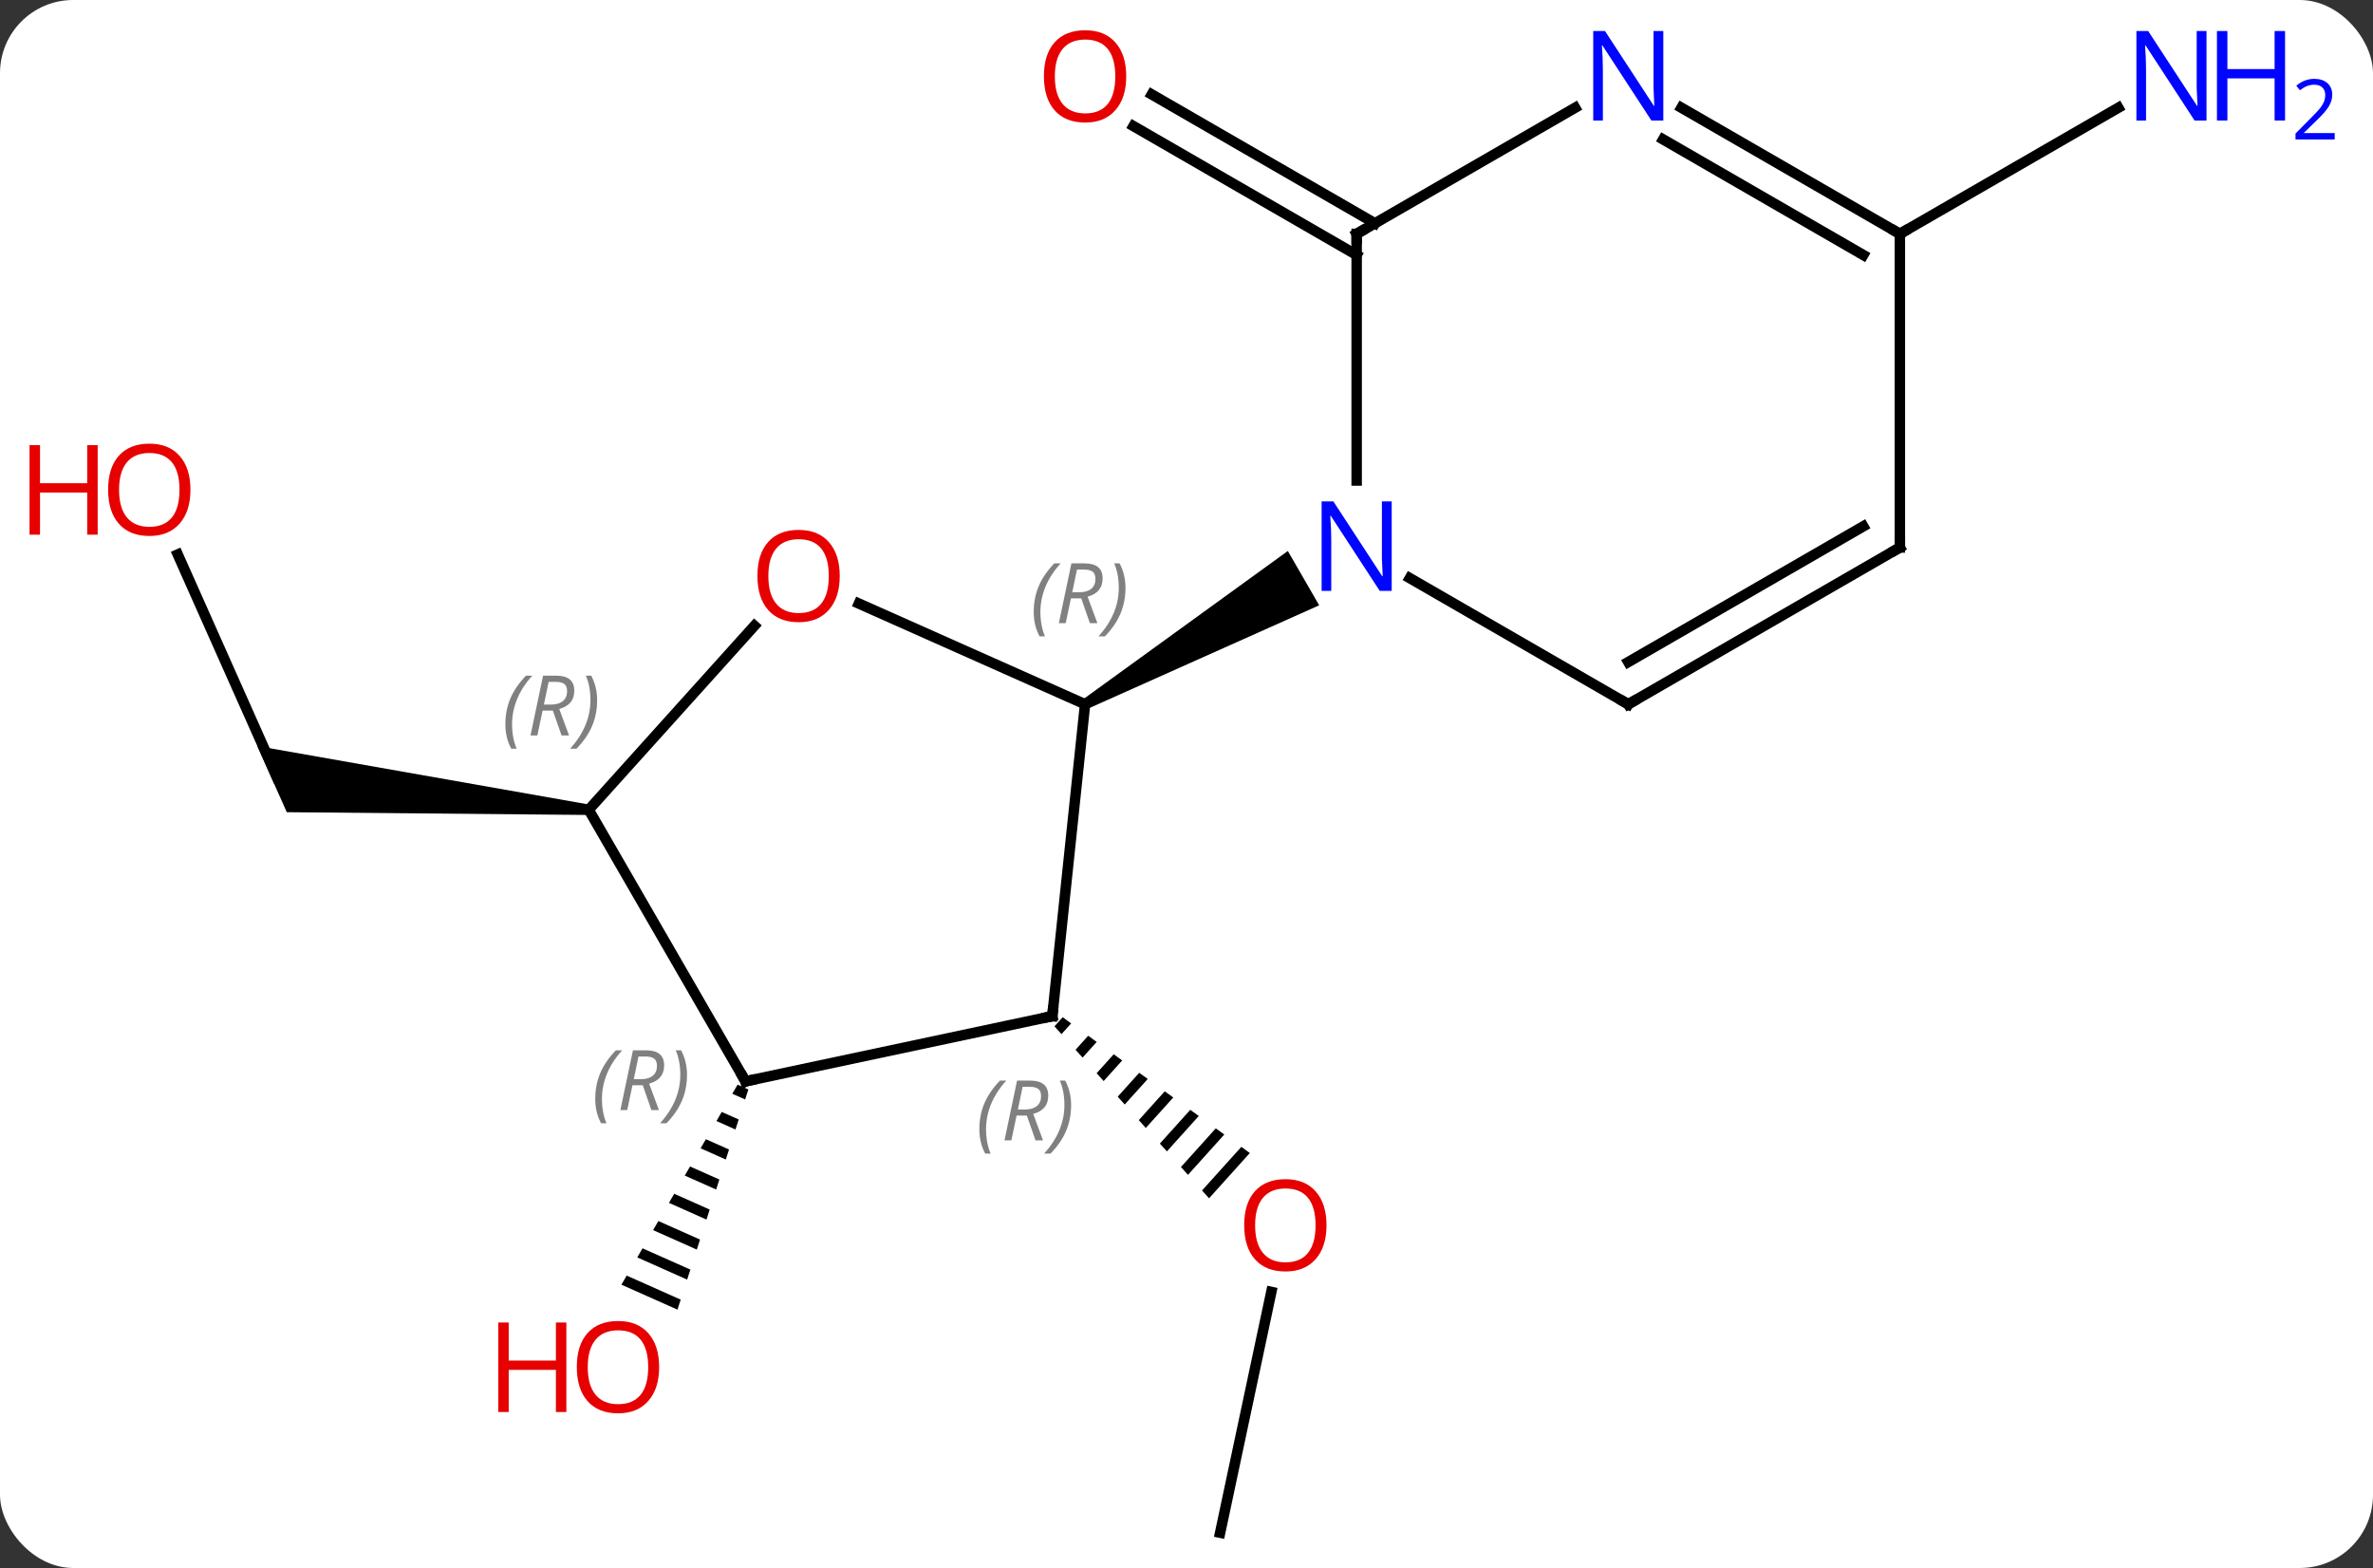 <svg width="227" viewBox="0 0 227 150" style="fill-opacity:1; color-rendering:auto; color-interpolation:auto; text-rendering:auto; stroke:black; stroke-linecap:square; stroke-miterlimit:10; shape-rendering:auto; stroke-opacity:1; fill:black; stroke-dasharray:none; font-weight:normal; stroke-width:1; font-family:'Open Sans'; font-style:normal; stroke-linejoin:miter; font-size:12; stroke-dashoffset:0; image-rendering:auto;" height="150" class="cas-substance-image" xmlns:xlink="http://www.w3.org/1999/xlink" xmlns="http://www.w3.org/2000/svg"><rect x="0" y="0" width="227" height="150" fill="#333333" stroke="none"/><svg class="cas-substance-single-component"><rect y="0" x="0" width="227" stroke="none" ry="7" rx="7" height="150" fill="white" class="cas-substance-group"/><svg y="0" x="0" width="227" viewBox="0 0 227 150" style="fill:black;" height="150" class="cas-substance-single-component-image"><svg><g><g transform="translate(111,77)" style="text-rendering:geometricPrecision; color-rendering:optimizeQuality; color-interpolation:linearRGB; stroke-linecap:butt; image-rendering:optimizeQuality;"><line y2="69.627" y1="46.592" x2="5.718" x1="10.614" style="fill:none;"/><path style="stroke:none;" d="M-9.346 20.313 L-10.13 21.183 L-10.13 21.183 L-9.458 21.931 L-9.458 21.931 L-8.533 20.904 L-8.533 20.904 L-9.346 20.313 ZM-6.905 22.084 L-8.114 23.426 L-8.114 23.426 L-7.441 24.174 L-7.441 24.174 L-6.091 22.675 L-6.905 22.084 ZM-4.463 23.856 L-6.097 25.67 L-6.097 25.67 L-5.425 26.418 L-5.425 26.418 L-3.649 24.446 L-3.649 24.446 L-4.463 23.856 ZM-2.022 25.627 L-4.081 27.913 L-4.081 27.913 L-3.409 28.661 L-3.409 28.661 L-1.208 26.218 L-1.208 26.218 L-2.022 25.627 ZM0.42 27.399 L-2.064 30.156 L-2.064 30.156 L-1.392 30.904 L-1.392 30.904 L1.234 27.989 L1.234 27.989 L0.42 27.399 ZM2.861 29.17 L-0.048 32.4 L-0.048 32.4 L0.625 33.147 L0.625 33.147 L3.675 29.761 L3.675 29.761 L2.861 29.17 ZM5.303 30.942 L1.969 34.643 L1.969 34.643 L2.641 35.391 L2.641 35.391 L6.117 31.532 L6.117 31.532 L5.303 30.942 ZM7.745 32.713 L3.985 36.886 L4.657 37.634 L8.558 33.303 L8.558 33.303 L7.745 32.713 Z"/><line y2="-52.606" y1="-64.933" x2="18.777" x1="-2.573" style="fill:none;"/><line y2="-55.637" y1="-67.964" x2="20.527" x1="-0.823" style="fill:none;"/><path style="stroke:none;" d="M-40.443 26.763 L-40.949 27.633 L-39.72 28.179 L-39.412 27.222 L-39.412 27.222 L-40.443 26.763 ZM-41.959 29.372 L-42.464 30.242 L-42.464 30.242 L-40.645 31.052 L-40.337 30.094 L-41.959 29.372 ZM-43.474 31.981 L-43.98 32.851 L-41.57 33.924 L-41.261 32.966 L-41.261 32.966 L-43.474 31.981 ZM-44.99 34.591 L-45.495 35.46 L-42.494 36.796 L-42.494 36.796 L-42.186 35.839 L-42.186 35.839 L-44.99 34.591 ZM-46.505 37.2 L-47.01 38.07 L-47.01 38.07 L-43.419 39.668 L-43.111 38.711 L-43.111 38.711 L-46.505 37.2 ZM-48.021 39.809 L-48.526 40.679 L-44.344 42.541 L-44.035 41.583 L-48.021 39.809 ZM-49.536 42.419 L-50.041 43.288 L-50.041 43.288 L-45.268 45.413 L-44.96 44.455 L-44.96 44.455 L-49.536 42.419 ZM-51.052 45.028 L-51.557 45.898 L-51.557 45.898 L-46.193 48.285 L-45.885 47.328 L-45.885 47.328 L-51.052 45.028 Z"/><line y2="-23.958" y1="-2.67" x2="-93.996" x1="-84.519" style="fill:none;"/><path style="stroke:none;" d="M-54.632 -0.032 L-54.736 0.962 L-83.567 0.698 L-86.385 -5.631 Z"/><line y2="-54.627" y1="-66.692" x2="70.74" x1="91.636" style="fill:none;"/><line y2="20.208" y1="-9.627" x2="-10.338" x1="-7.203" style="fill:none;"/><line y2="-19.262" y1="-9.627" x2="-28.843" x1="-7.203" style="fill:none;"/><path style="stroke:none;" d="M-6.953 -9.194 L-7.453 -10.06 L12.193 -24.29 L15.193 -19.094 Z"/><line y2="26.445" y1="20.208" x2="-39.684" x1="-10.338" style="fill:none;"/><line y2="0.465" y1="-17.134" x2="-54.684" x1="-38.835" style="fill:none;"/><line y2="0.465" y1="26.445" x2="-54.684" x1="-39.684" style="fill:none;"/><line y2="-54.627" y1="-31.033" x2="18.777" x1="18.777" style="fill:none;"/><line y2="-9.627" y1="-21.692" x2="44.76" x1="23.861" style="fill:none;"/><line y2="-66.692" y1="-54.627" x2="39.676" x1="18.777" style="fill:none;"/><line y2="-24.627" y1="-9.627" x2="70.74" x1="44.76" style="fill:none;"/><line y2="-26.648" y1="-13.668" x2="67.24" x1="44.76" style="fill:none;"/><line y2="-54.627" y1="-66.692" x2="70.74" x1="49.844" style="fill:none;"/><line y2="-52.606" y1="-63.661" x2="67.24" x1="48.094" style="fill:none;"/><line y2="-54.627" y1="-24.627" x2="70.74" x1="70.74" style="fill:none;"/></g><g transform="translate(111,77)" style="fill:rgb(230,0,0); text-rendering:geometricPrecision; color-rendering:optimizeQuality; image-rendering:optimizeQuality; font-family:'Open Sans'; stroke:rgb(230,0,0); color-interpolation:linearRGB;"><path style="stroke:none;" d="M15.893 40.214 Q15.893 42.276 14.853 43.456 Q13.814 44.636 11.971 44.636 Q10.08 44.636 9.049 43.471 Q8.018 42.307 8.018 40.198 Q8.018 38.104 9.049 36.956 Q10.08 35.807 11.971 35.807 Q13.83 35.807 14.861 36.979 Q15.893 38.151 15.893 40.214 ZM9.064 40.214 Q9.064 41.948 9.807 42.854 Q10.549 43.761 11.971 43.761 Q13.393 43.761 14.119 42.862 Q14.846 41.964 14.846 40.214 Q14.846 38.479 14.119 37.589 Q13.393 36.698 11.971 36.698 Q10.549 36.698 9.807 37.596 Q9.064 38.495 9.064 40.214 Z"/><path style="stroke:none;" d="M-3.265 -69.697 Q-3.265 -67.635 -4.305 -66.455 Q-5.344 -65.275 -7.187 -65.275 Q-9.078 -65.275 -10.109 -66.439 Q-11.14 -67.604 -11.14 -69.713 Q-11.14 -71.807 -10.109 -72.955 Q-9.078 -74.104 -7.187 -74.104 Q-5.328 -74.104 -4.297 -72.932 Q-3.265 -71.76 -3.265 -69.697 ZM-10.094 -69.697 Q-10.094 -67.963 -9.351 -67.057 Q-8.609 -66.15 -7.187 -66.15 Q-5.766 -66.15 -5.039 -67.049 Q-4.312 -67.947 -4.312 -69.697 Q-4.312 -71.432 -5.039 -72.322 Q-5.766 -73.213 -7.187 -73.213 Q-8.609 -73.213 -9.351 -72.314 Q-10.094 -71.416 -10.094 -69.697 Z"/><path style="stroke:none;" d="M-47.947 53.783 Q-47.947 55.845 -48.987 57.025 Q-50.026 58.205 -51.869 58.205 Q-53.76 58.205 -54.791 57.041 Q-55.822 55.876 -55.822 53.767 Q-55.822 51.673 -54.791 50.525 Q-53.76 49.376 -51.869 49.376 Q-50.01 49.376 -48.979 50.548 Q-47.947 51.72 -47.947 53.783 ZM-54.776 53.783 Q-54.776 55.517 -54.033 56.423 Q-53.291 57.33 -51.869 57.33 Q-50.447 57.33 -49.721 56.431 Q-48.994 55.533 -48.994 53.783 Q-48.994 52.048 -49.721 51.158 Q-50.447 50.267 -51.869 50.267 Q-53.291 50.267 -54.033 51.166 Q-54.776 52.064 -54.776 53.783 Z"/><path style="stroke:none;" d="M-56.822 58.08 L-57.822 58.08 L-57.822 54.048 L-62.338 54.048 L-62.338 58.08 L-63.338 58.08 L-63.338 49.517 L-62.338 49.517 L-62.338 53.158 L-57.822 53.158 L-57.822 49.517 L-56.822 49.517 L-56.822 58.08 Z"/><path style="stroke:none;" d="M-92.782 -30.148 Q-92.782 -28.086 -93.822 -26.906 Q-94.861 -25.726 -96.704 -25.726 Q-98.595 -25.726 -99.626 -26.89 Q-100.657 -28.055 -100.657 -30.164 Q-100.657 -32.258 -99.626 -33.406 Q-98.595 -34.555 -96.704 -34.555 Q-94.845 -34.555 -93.814 -33.383 Q-92.782 -32.211 -92.782 -30.148 ZM-99.611 -30.148 Q-99.611 -28.414 -98.868 -27.508 Q-98.126 -26.601 -96.704 -26.601 Q-95.282 -26.601 -94.556 -27.5 Q-93.829 -28.398 -93.829 -30.148 Q-93.829 -31.883 -94.556 -32.773 Q-95.282 -33.664 -96.704 -33.664 Q-98.126 -33.664 -98.868 -32.766 Q-99.611 -31.867 -99.611 -30.148 Z"/><path style="stroke:none;" d="M-101.657 -25.851 L-102.657 -25.851 L-102.657 -29.883 L-107.173 -29.883 L-107.173 -25.851 L-108.173 -25.851 L-108.173 -34.414 L-107.173 -34.414 L-107.173 -30.773 L-102.657 -30.773 L-102.657 -34.414 L-101.657 -34.414 L-101.657 -25.851 Z"/><path style="fill:rgb(0,5,255); stroke:none;" d="M100.072 -65.471 L98.931 -65.471 L94.243 -72.658 L94.197 -72.658 Q94.29 -71.393 94.29 -70.346 L94.29 -65.471 L93.368 -65.471 L93.368 -74.033 L94.493 -74.033 L99.165 -66.877 L99.212 -66.877 Q99.212 -67.033 99.165 -67.893 Q99.118 -68.752 99.134 -69.127 L99.134 -74.033 L100.072 -74.033 L100.072 -65.471 Z"/><path style="fill:rgb(0,5,255); stroke:none;" d="M107.587 -65.471 L106.587 -65.471 L106.587 -69.502 L102.072 -69.502 L102.072 -65.471 L101.072 -65.471 L101.072 -74.033 L102.072 -74.033 L102.072 -70.393 L106.587 -70.393 L106.587 -74.033 L107.587 -74.033 L107.587 -65.471 Z"/><path style="fill:rgb(0,5,255); stroke:none;" d="M112.337 -63.661 L108.587 -63.661 L108.587 -64.224 L110.087 -65.74 Q110.775 -66.427 110.993 -66.724 Q111.212 -67.021 111.322 -67.302 Q111.431 -67.583 111.431 -67.911 Q111.431 -68.365 111.157 -68.63 Q110.884 -68.896 110.384 -68.896 Q110.04 -68.896 109.72 -68.779 Q109.4 -68.661 109.009 -68.365 L108.665 -68.802 Q109.447 -69.458 110.384 -69.458 Q111.181 -69.458 111.642 -69.044 Q112.103 -68.63 112.103 -67.943 Q112.103 -67.396 111.798 -66.865 Q111.493 -66.333 110.65 -65.521 L109.4 -64.302 L109.4 -64.271 L112.337 -64.271 L112.337 -63.661 Z"/></g><g transform="translate(111,77)" style="font-size:8.4px; fill:gray; text-rendering:geometricPrecision; image-rendering:optimizeQuality; color-rendering:optimizeQuality; font-family:'Open Sans'; font-style:italic; stroke:gray; color-interpolation:linearRGB;"><path style="stroke:none;" d="M-12.115 -18.449 Q-12.115 -19.777 -11.646 -20.902 Q-11.178 -22.027 -10.146 -23.105 L-9.537 -23.105 Q-10.506 -22.043 -10.99 -20.871 Q-11.475 -19.699 -11.475 -18.465 Q-11.475 -17.137 -11.037 -16.121 L-11.553 -16.121 Q-12.115 -17.152 -12.115 -18.449 ZM-8.555 -19.762 L-9.055 -17.387 L-9.711 -17.387 L-8.508 -23.105 L-7.258 -23.105 Q-5.524 -23.105 -5.524 -21.668 Q-5.524 -20.309 -6.961 -19.918 L-6.024 -17.387 L-6.743 -17.387 L-7.571 -19.762 L-8.555 -19.762 ZM-7.977 -22.512 Q-8.368 -20.59 -8.43 -20.34 L-7.774 -20.34 Q-7.024 -20.34 -6.618 -20.668 Q-6.211 -20.996 -6.211 -21.621 Q-6.211 -22.09 -6.469 -22.301 Q-6.727 -22.512 -7.321 -22.512 L-7.977 -22.512 ZM-3.338 -20.762 Q-3.338 -19.434 -3.814 -18.301 Q-4.291 -17.168 -5.307 -16.121 L-5.916 -16.121 Q-3.978 -18.277 -3.978 -20.762 Q-3.978 -22.09 -4.416 -23.105 L-3.9 -23.105 Q-3.338 -22.043 -3.338 -20.762 Z"/></g><g transform="translate(111,77)" style="stroke-linecap:butt; font-size:8.4px; text-rendering:geometricPrecision; image-rendering:optimizeQuality; color-rendering:optimizeQuality; font-family:'Open Sans'; font-style:italic; color-interpolation:linearRGB; stroke-miterlimit:5;"><path style="fill:none;" d="M-10.286 19.711 L-10.338 20.208 L-10.827 20.312"/><path style="fill:gray; stroke:none;" d="M-17.315 31.031 Q-17.315 29.703 -16.847 28.578 Q-16.378 27.453 -15.347 26.375 L-14.737 26.375 Q-15.706 27.437 -16.19 28.609 Q-16.675 29.781 -16.675 31.016 Q-16.675 32.344 -16.237 33.359 L-16.753 33.359 Q-17.315 32.328 -17.315 31.031 ZM-13.755 29.719 L-14.255 32.094 L-14.912 32.094 L-13.708 26.375 L-12.458 26.375 Q-10.724 26.375 -10.724 27.812 Q-10.724 29.172 -12.162 29.562 L-11.224 32.094 L-11.943 32.094 L-12.771 29.719 L-13.755 29.719 ZM-13.177 26.969 Q-13.568 28.891 -13.63 29.141 L-12.974 29.141 Q-12.224 29.141 -11.818 28.812 Q-11.412 28.484 -11.412 27.859 Q-11.412 27.391 -11.669 27.18 Q-11.927 26.969 -12.521 26.969 L-13.177 26.969 ZM-8.538 28.719 Q-8.538 30.047 -9.015 31.18 Q-9.491 32.312 -10.507 33.359 L-11.116 33.359 Q-9.179 31.203 -9.179 28.719 Q-9.179 27.391 -9.616 26.375 L-9.101 26.375 Q-8.538 27.437 -8.538 28.719 Z"/></g><g transform="translate(111,77)" style="stroke-linecap:butt; fill:rgb(230,0,0); text-rendering:geometricPrecision; color-rendering:optimizeQuality; image-rendering:optimizeQuality; font-family:'Open Sans'; stroke:rgb(230,0,0); color-interpolation:linearRGB; stroke-miterlimit:5;"><path style="stroke:none;" d="M-30.671 -21.898 Q-30.671 -19.836 -31.71 -18.656 Q-32.749 -17.476 -34.592 -17.476 Q-36.483 -17.476 -37.514 -18.64 Q-38.545 -19.805 -38.545 -21.914 Q-38.545 -24.008 -37.514 -25.156 Q-36.483 -26.305 -34.592 -26.305 Q-32.733 -26.305 -31.702 -25.133 Q-30.671 -23.961 -30.671 -21.898 ZM-37.499 -21.898 Q-37.499 -20.164 -36.756 -19.258 Q-36.014 -18.351 -34.592 -18.351 Q-33.17 -18.351 -32.444 -19.25 Q-31.717 -20.148 -31.717 -21.898 Q-31.717 -23.633 -32.444 -24.523 Q-33.17 -25.414 -34.592 -25.414 Q-36.014 -25.414 -36.756 -24.515 Q-37.499 -23.617 -37.499 -21.898 Z"/><path style="fill:none; stroke:black;" d="M-39.195 26.341 L-39.684 26.445 L-39.934 26.012"/></g><g transform="translate(111,77)" style="stroke-linecap:butt; font-size:8.4px; fill:gray; text-rendering:geometricPrecision; image-rendering:optimizeQuality; color-rendering:optimizeQuality; font-family:'Open Sans'; font-style:italic; stroke:gray; color-interpolation:linearRGB; stroke-miterlimit:5;"><path style="stroke:none;" d="M-54.059 28.133 Q-54.059 26.805 -53.59 25.68 Q-53.121 24.555 -52.09 23.477 L-51.481 23.477 Q-52.45 24.539 -52.934 25.711 Q-53.418 26.883 -53.418 28.117 Q-53.418 29.445 -52.981 30.461 L-53.496 30.461 Q-54.059 29.43 -54.059 28.133 ZM-50.499 26.82 L-50.999 29.195 L-51.655 29.195 L-50.452 23.477 L-49.202 23.477 Q-47.468 23.477 -47.468 24.914 Q-47.468 26.273 -48.905 26.664 L-47.968 29.195 L-48.686 29.195 L-49.514 26.82 L-50.499 26.82 ZM-49.921 24.07 Q-50.311 25.992 -50.374 26.242 L-49.718 26.242 Q-48.968 26.242 -48.561 25.914 Q-48.155 25.586 -48.155 24.961 Q-48.155 24.492 -48.413 24.281 Q-48.671 24.07 -49.264 24.07 L-49.921 24.07 ZM-45.282 25.82 Q-45.282 27.148 -45.758 28.281 Q-46.235 29.414 -47.25 30.461 L-47.86 30.461 Q-45.922 28.305 -45.922 25.82 Q-45.922 24.492 -46.36 23.477 L-45.844 23.477 Q-45.282 24.539 -45.282 25.82 Z"/><path style="stroke:none;" d="M-62.656 -7.707 Q-62.656 -9.035 -62.187 -10.16 Q-61.719 -11.285 -60.687 -12.363 L-60.078 -12.363 Q-61.047 -11.301 -61.531 -10.129 Q-62.015 -8.957 -62.015 -7.723 Q-62.015 -6.394 -61.578 -5.379 L-62.094 -5.379 Q-62.656 -6.41 -62.656 -7.707 ZM-59.096 -9.019 L-59.596 -6.644 L-60.252 -6.644 L-59.049 -12.363 L-57.799 -12.363 Q-56.065 -12.363 -56.065 -10.926 Q-56.065 -9.566 -57.502 -9.176 L-56.565 -6.644 L-57.283 -6.644 L-58.112 -9.019 L-59.096 -9.019 ZM-58.518 -11.769 Q-58.908 -9.848 -58.971 -9.598 L-58.315 -9.598 Q-57.565 -9.598 -57.158 -9.926 Q-56.752 -10.254 -56.752 -10.879 Q-56.752 -11.348 -57.01 -11.558 Q-57.268 -11.769 -57.862 -11.769 L-58.518 -11.769 ZM-53.879 -10.019 Q-53.879 -8.691 -54.355 -7.558 Q-54.832 -6.426 -55.847 -5.379 L-56.457 -5.379 Q-54.519 -7.535 -54.519 -10.019 Q-54.519 -11.348 -54.957 -12.363 L-54.441 -12.363 Q-53.879 -11.301 -53.879 -10.019 Z"/></g><g transform="translate(111,77)" style="stroke-linecap:butt; fill:rgb(0,5,255); text-rendering:geometricPrecision; color-rendering:optimizeQuality; image-rendering:optimizeQuality; font-family:'Open Sans'; stroke:rgb(0,5,255); color-interpolation:linearRGB; stroke-miterlimit:5;"><path style="stroke:none;" d="M22.129 -20.471 L20.988 -20.471 L16.3 -27.658 L16.254 -27.658 Q16.347 -26.393 16.347 -25.346 L16.347 -20.471 L15.425 -20.471 L15.425 -29.033 L16.55 -29.033 L21.222 -21.877 L21.269 -21.877 Q21.269 -22.033 21.222 -22.893 Q21.175 -23.752 21.191 -24.127 L21.191 -29.033 L22.129 -29.033 L22.129 -20.471 Z"/><path style="fill:none; stroke:black;" d="M18.777 -54.127 L18.777 -54.627 L19.21 -54.877"/><path style="fill:none; stroke:black;" d="M44.327 -9.877 L44.76 -9.627 L45.193 -9.877"/><path style="stroke:none;" d="M48.112 -65.471 L46.971 -65.471 L42.283 -72.658 L42.237 -72.658 Q42.33 -71.393 42.33 -70.346 L42.33 -65.471 L41.408 -65.471 L41.408 -74.033 L42.533 -74.033 L47.205 -66.877 L47.252 -66.877 Q47.252 -67.033 47.205 -67.893 Q47.158 -68.752 47.174 -69.127 L47.174 -74.033 L48.112 -74.033 L48.112 -65.471 Z"/><path style="fill:none; stroke:black;" d="M70.307 -24.377 L70.74 -24.627 L70.74 -25.127"/><path style="fill:none; stroke:black;" d="M70.307 -54.877 L70.74 -54.627 L71.173 -54.877"/></g></g></svg></svg></svg></svg>
